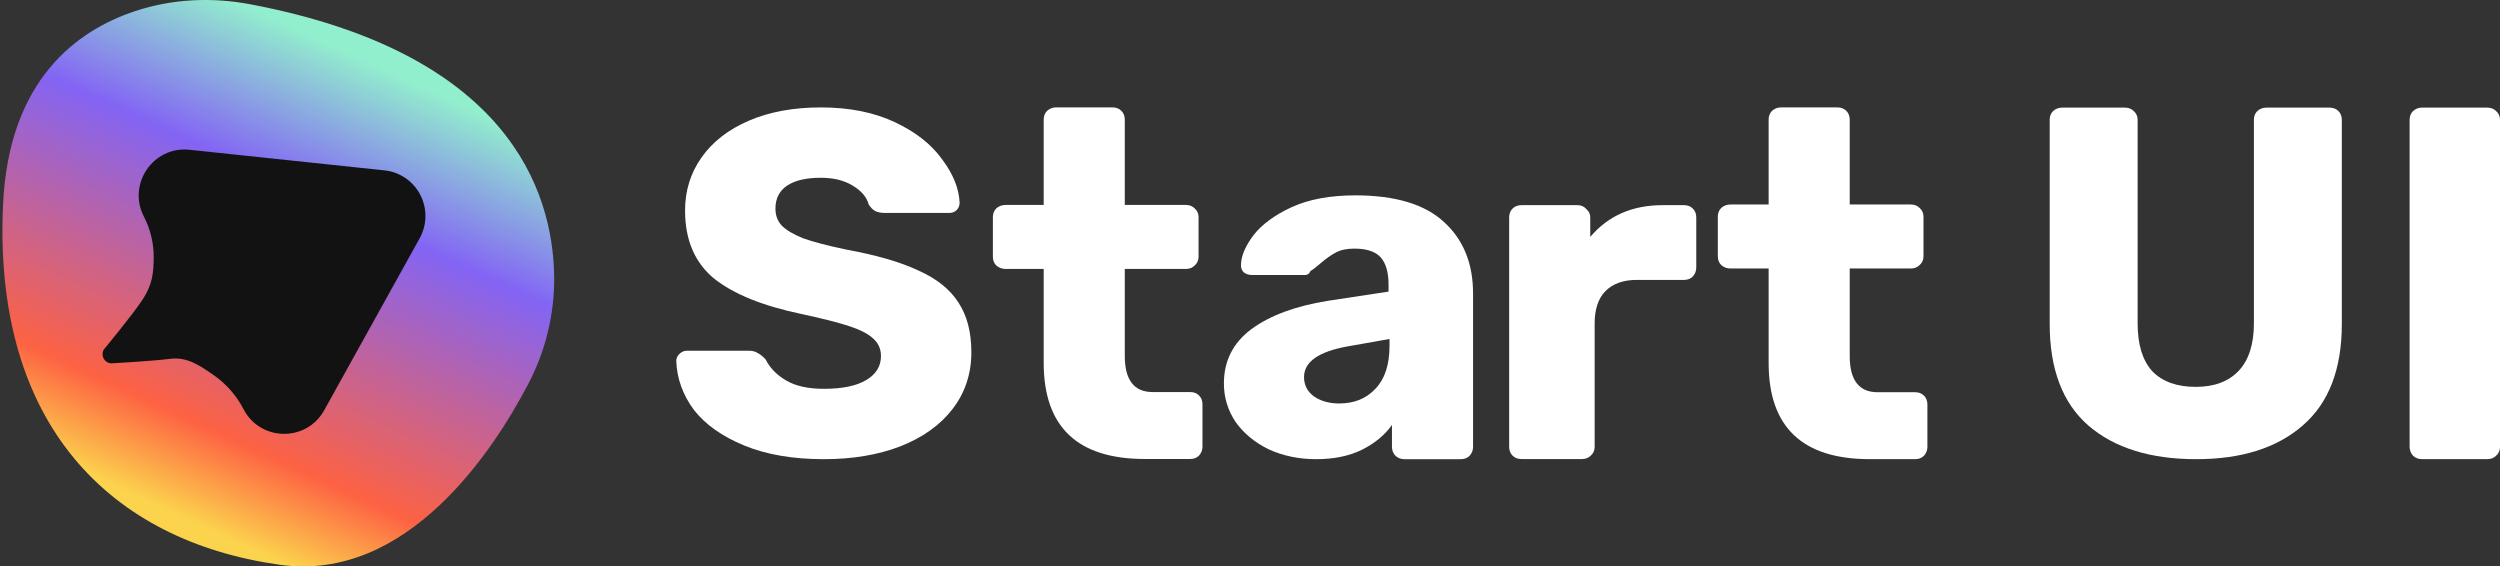 <svg xmlns="http://www.w3.org/2000/svg" width="512" height="116" fill="none" viewBox="0 0 512 116"><rect x="0" y="0" width="512" height="116" fill="#333333" stroke="none"/><path fill="#fff" d="M168.716 94.038C162.379 94.038 156.943 93.104 152.407 91.236C147.872 89.368 144.436 86.934 142.102 83.932C139.834 80.864 138.633 77.529 138.5 73.927C138.5 73.394 138.7 72.927 139.1 72.526C139.567 72.059 140.101 71.826 140.701 71.826H153.308C154.108 71.826 154.742 71.993 155.209 72.326C155.742 72.593 156.276 73.027 156.81 73.627C157.677 75.361 159.077 76.795 161.012 77.929C162.946 79.063 165.514 79.63 168.716 79.63C172.518 79.63 175.419 79.03 177.42 77.829C179.421 76.629 180.422 74.994 180.422 72.927C180.422 71.459 179.888 70.258 178.821 69.325C177.821 68.391 176.22 67.557 174.019 66.823C171.817 66.09 168.549 65.256 164.213 64.322C156.209 62.655 150.206 60.22 146.204 57.018C142.269 53.75 140.301 49.114 140.301 43.111C140.301 39.042 141.435 35.407 143.703 32.205C145.971 29.004 149.206 26.502 153.408 24.701C157.61 22.901 162.513 22 168.115 22C173.919 22 178.954 23 183.223 25.002C187.492 27.003 190.727 29.537 192.928 32.605C195.196 35.607 196.397 38.575 196.53 41.51C196.53 42.111 196.33 42.611 195.93 43.011C195.53 43.411 195.03 43.611 194.429 43.611H181.222C180.422 43.611 179.755 43.478 179.221 43.211C178.754 42.944 178.321 42.511 177.921 41.91C177.52 40.376 176.42 39.076 174.619 38.008C172.885 36.941 170.717 36.407 168.115 36.407C165.114 36.407 162.813 36.941 161.212 38.008C159.611 39.076 158.811 40.643 158.811 42.711C158.811 44.111 159.244 45.279 160.111 46.213C161.045 47.147 162.513 48.014 164.514 48.814C166.581 49.548 169.516 50.315 173.318 51.115C179.521 52.249 184.457 53.683 188.126 55.417C191.861 57.085 194.596 59.286 196.33 62.021C198.064 64.689 198.932 68.057 198.932 72.126C198.932 76.595 197.631 80.497 195.03 83.832C192.495 87.101 188.926 89.635 184.324 91.436C179.788 93.171 174.586 94.038 168.716 94.038Z"/><path fill="#fff" d="M234.459 94C220.652 94 213.748 87.43 213.748 74.29V55.08H205.944C205.21 55.08 204.576 54.846 204.043 54.379C203.576 53.912 203.342 53.312 203.342 52.578V44.474C203.342 43.74 203.576 43.14 204.043 42.673C204.576 42.206 205.21 41.973 205.944 41.973H213.748V24.498C213.748 23.764 213.981 23.164 214.448 22.697C214.982 22.23 215.582 21.996 216.249 21.996H227.855C228.589 21.996 229.189 22.23 229.656 22.697C230.123 23.164 230.357 23.764 230.357 24.498V41.973H242.863C243.597 41.973 244.197 42.206 244.664 42.673C245.198 43.14 245.464 43.74 245.464 44.474V52.578C245.464 53.312 245.198 53.912 244.664 54.379C244.197 54.846 243.597 55.08 242.863 55.08H230.357V72.889C230.357 77.825 232.258 80.293 236.06 80.293H243.764C244.497 80.293 245.098 80.526 245.565 80.993C246.031 81.46 246.265 82.06 246.265 82.794V91.499C246.265 92.166 246.031 92.766 245.565 93.3C245.098 93.766 244.497 94 243.764 94H234.459Z"/><path fill="#fff" d="M269.566 94.038C266.031 94.038 262.796 93.371 259.861 92.037C256.993 90.636 254.725 88.768 253.058 86.434C251.457 84.032 250.656 81.398 250.656 78.529C250.656 73.927 252.524 70.225 256.259 67.424C260.061 64.622 265.264 62.688 271.867 61.621L284.374 59.72V58.319C284.374 55.784 283.84 53.917 282.773 52.716C281.706 51.515 279.905 50.915 277.37 50.915C275.836 50.915 274.569 51.182 273.568 51.715C272.568 52.249 271.534 52.983 270.467 53.917C269.533 54.717 268.832 55.251 268.366 55.517C268.165 56.051 267.799 56.318 267.265 56.318H256.359C255.692 56.318 255.125 56.118 254.658 55.718C254.258 55.251 254.091 54.717 254.158 54.117C254.225 52.316 255.092 50.315 256.759 48.114C258.494 45.913 261.095 44.011 264.564 42.411C268.099 40.81 272.434 40.009 277.57 40.009C285.775 40.009 291.844 41.844 295.78 45.512C299.715 49.114 301.683 53.983 301.683 60.12V91.536C301.683 92.203 301.45 92.804 300.983 93.337C300.516 93.804 299.915 94.038 299.182 94.038H287.576C286.909 94.038 286.308 93.804 285.775 93.337C285.308 92.804 285.074 92.203 285.074 91.536V87.034C283.607 89.102 281.539 90.803 278.871 92.137C276.27 93.404 273.168 94.038 269.566 94.038ZM274.269 82.632C277.337 82.632 279.805 81.631 281.673 79.63C283.607 77.629 284.574 74.694 284.574 70.826V69.425L276.07 70.926C270.066 71.993 267.065 74.094 267.065 77.229C267.065 78.896 267.765 80.23 269.166 81.231C270.567 82.165 272.268 82.632 274.269 82.632Z"/><path fill="#fff" d="M311.577 94.014C310.843 94.014 310.243 93.781 309.776 93.314C309.309 92.847 309.076 92.246 309.076 91.513V44.518C309.076 43.784 309.309 43.184 309.776 42.717C310.243 42.25 310.843 42.017 311.577 42.017H323.083C323.817 42.017 324.417 42.283 324.884 42.817C325.418 43.284 325.684 43.851 325.684 44.518V48.52C329.353 44.184 334.289 42.017 340.492 42.017H344.894C345.628 42.017 346.228 42.25 346.695 42.717C347.162 43.184 347.396 43.784 347.396 44.518V54.823C347.396 55.49 347.162 56.091 346.695 56.624C346.228 57.091 345.628 57.325 344.894 57.325H335.189C332.455 57.325 330.32 58.092 328.786 59.626C327.319 61.093 326.585 63.406 326.585 66.141V91.513C326.585 92.246 326.318 92.847 325.784 93.314C325.318 93.781 324.717 94.014 323.984 94.014H311.577Z"/><path fill="#fff" d="M382.926 94.034C369.119 94.034 362.215 87.464 362.215 74.324V54.988H354.411C353.677 54.988 353.044 54.755 352.51 54.288C352.043 53.821 351.81 53.221 351.81 52.487V44.383C351.81 43.649 352.043 43.048 352.51 42.582C353.044 42.115 353.677 41.881 354.411 41.881H362.215V24.501C362.215 23.768 362.448 23.167 362.915 22.7C363.449 22.233 364.049 22 364.716 22H376.322C377.056 22 377.656 22.233 378.123 22.7C378.59 23.167 378.824 23.768 378.824 24.501V41.881H391.33C392.064 41.881 392.664 42.115 393.131 42.582C393.665 43.048 393.932 43.649 393.932 44.383V52.487C393.932 53.221 393.665 53.821 393.131 54.288C392.664 54.755 392.064 54.988 391.33 54.988H378.824V72.923C378.824 77.859 380.725 80.327 384.527 80.327H392.231C392.964 80.327 393.565 80.56 394.032 81.027C394.498 81.494 394.732 82.095 394.732 82.828V91.533C394.732 92.2 394.498 92.8 394.032 93.334C393.565 93.801 392.964 94.034 392.231 94.034H382.926Z"/><path fill="#fff" d="M449.793 94.038C440.388 94.038 433.017 91.736 427.681 87.134C422.412 82.532 419.777 75.595 419.777 66.323V24.544C419.777 23.81 420.01 23.21 420.477 22.743C421.011 22.276 421.611 22.043 422.278 22.043H435.185C435.919 22.043 436.519 22.276 436.986 22.743C437.52 23.21 437.786 23.81 437.786 24.544V66.223C437.786 70.559 438.787 73.827 440.788 76.028C442.856 78.163 445.824 79.23 449.693 79.23C453.495 79.23 456.429 78.129 458.497 75.928C460.565 73.727 461.599 70.492 461.599 66.223V24.544C461.599 23.81 461.832 23.21 462.299 22.743C462.833 22.276 463.433 22.043 464.1 22.043H477.107C477.841 22.043 478.441 22.276 478.908 22.743C479.375 23.21 479.608 23.81 479.608 24.544V66.323C479.608 75.595 476.94 82.532 471.604 87.134C466.335 91.736 459.064 94.038 449.793 94.038Z"/><path fill="#fff" d="M495.992 94.034C495.325 94.034 494.724 93.801 494.191 93.334C493.724 92.8 493.49 92.2 493.49 91.533V24.544C493.49 23.81 493.724 23.21 494.191 22.743C494.724 22.276 495.325 22.043 495.992 22.043H509.399C510.132 22.043 510.733 22.276 511.2 22.743C511.733 23.21 512 23.81 512 24.544V91.533C512 92.266 511.733 92.867 511.2 93.334C510.733 93.801 510.132 94.034 509.399 94.034H495.992Z"/><path fill="url(#paint0_linear)" d="M51.259 0.876C43.4 -0.612 35.261 -0.243 27.672 2.275C15.734 6.239 1.828 16.339 0.63 41.791C-1.501 87.041 22.71 110.828 57.301 115.664C83.449 119.32 101.083 92.19 108.129 78.742C111.748 71.9 113.593 64.268 113.496 56.538C113.198 38.94 103.974 10.854 51.259 0.876Z"/><path fill="#121212" d="M78.743 34.891L38.798 30.674C31.363 29.89 26.033 37.715 29.475 44.365C30.833 46.991 31.521 49.915 31.477 52.875C31.433 55.835 31.264 58.201 29.221 61.327C27.179 64.454 21.24 71.602 21.24 71.602C21.087 71.877 21.005 72.186 21 72.5C20.995 72.814 21.068 73.125 21.212 73.404C21.357 73.683 21.568 73.922 21.827 74.099C22.086 74.276 22.385 74.386 22.697 74.419C22.697 74.419 31.23 73.953 34.809 73.49C38.389 73.028 41.006 74.941 43.634 76.738C46.261 78.535 48.403 80.957 49.868 83.787C53.319 90.439 62.765 90.567 66.403 84.009L85.947 48.798C86.699 47.44 87.105 45.916 87.127 44.364C87.15 42.811 86.788 41.277 86.074 39.9C85.361 38.522 84.318 37.344 83.039 36.47C81.759 35.596 80.284 35.053 78.743 34.891Z"/><defs><linearGradient id="paint0_linear" x1="-107" x2="-51.996" y1="73.5" y2="-46.115" gradientUnits="userSpaceOnUse"><stop offset=".234" stop-color="#FCD34D"/><stop offset=".377" stop-color="#FD6243"/><stop offset=".771" stop-color="#8364F4"/><stop offset="1" stop-color="#92EFCD"/></linearGradient></defs></svg>
